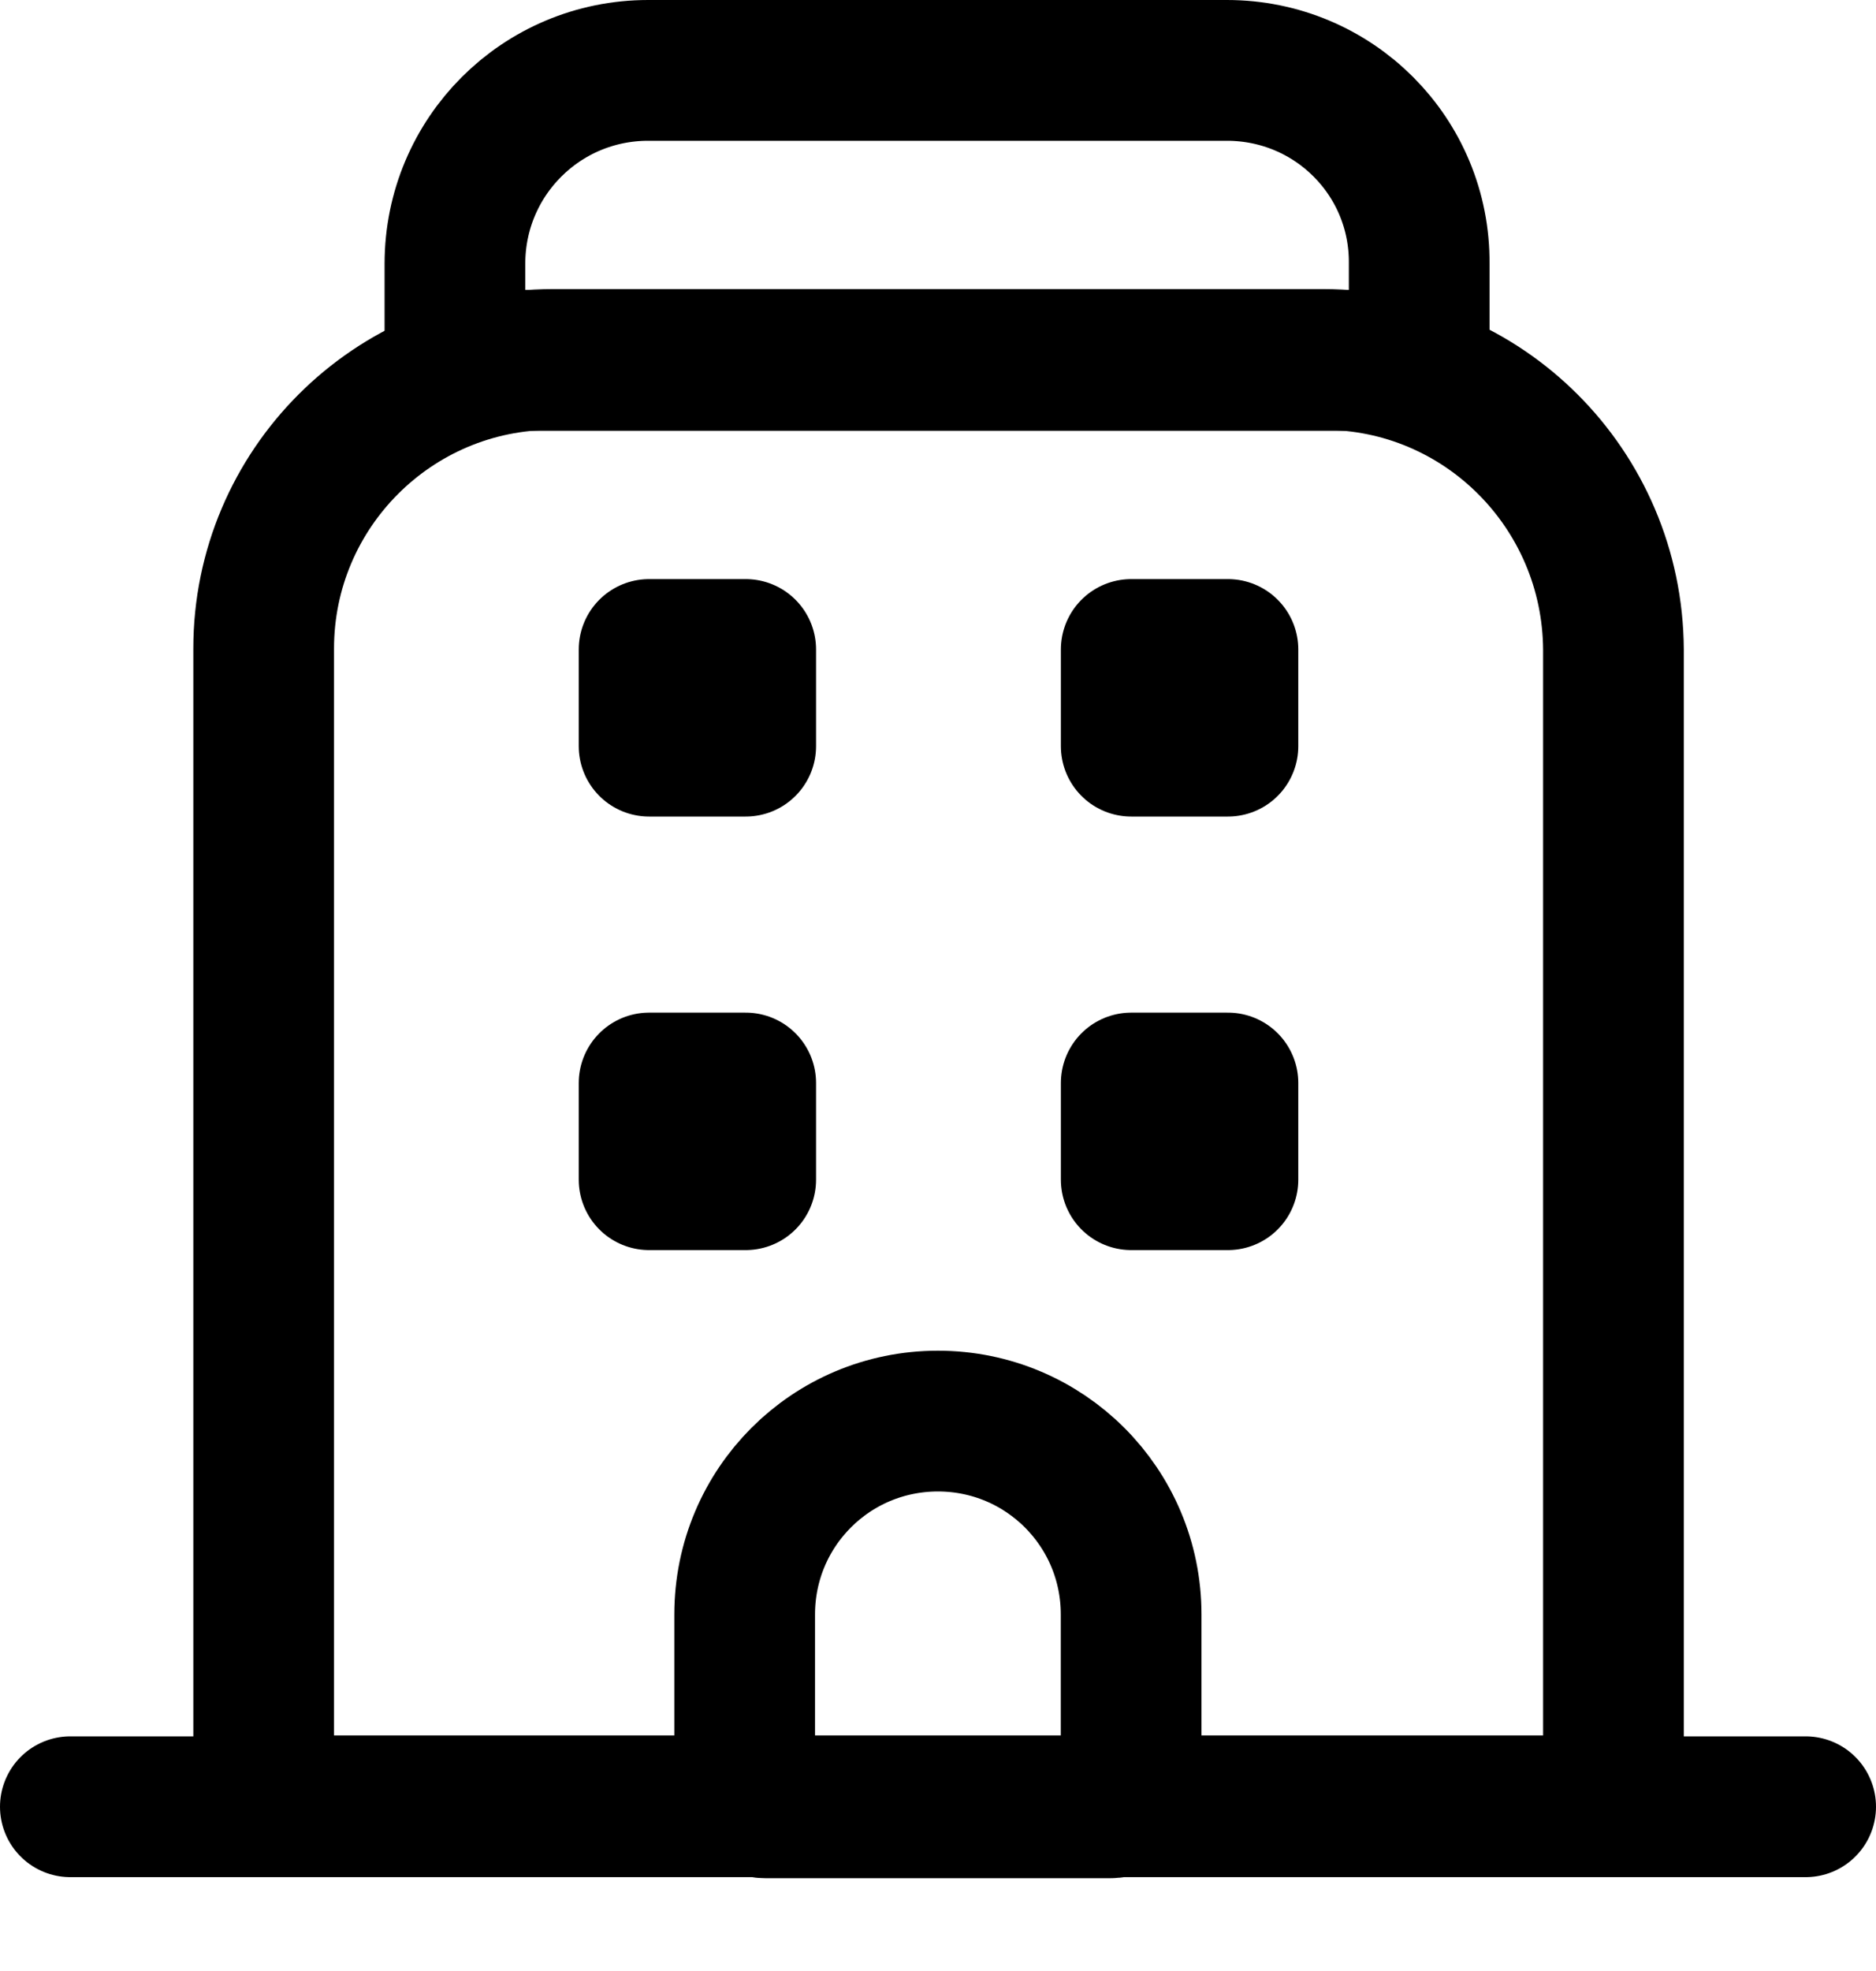 <svg width="20" height="21" viewBox="0 0 20 21" fill="none" xmlns="http://www.w3.org/2000/svg">
<path d="M0.75 19.25H19.25" stroke="black" stroke-width="1.5" stroke-linecap="round" stroke-linejoin="round"/>
<path d="M14.111 3.83H5.891C4.191 3.83 2.811 5.21 2.811 6.91V19.24H17.201V6.92C17.191 5.21 15.81 3.83 14.111 3.83Z" stroke="black" stroke-width="1.5" stroke-linecap="round" stroke-linejoin="round"/>
<path d="M9.999 15.141C8.859 15.141 7.939 16.061 7.939 17.201V19.041C7.939 19.161 8.039 19.261 8.159 19.261H11.839C11.96 19.261 12.059 19.161 12.059 19.041V17.201C12.059 16.061 11.139 15.141 9.999 15.141Z" stroke="black" stroke-width="1.5" stroke-linecap="round" stroke-linejoin="round"/>
<path d="M13.091 6.92H12.06V7.95H13.091V6.92Z" stroke="black" stroke-width="1.5" stroke-linecap="round" stroke-linejoin="round"/>
<path d="M7.95 6.92H6.92V7.95H7.95V6.92Z" stroke="black" stroke-width="1.5" stroke-linecap="round" stroke-linejoin="round"/>
<path d="M13.091 11.539H12.06V12.569H13.091V11.539Z" stroke="black" stroke-width="1.5" stroke-linecap="round" stroke-linejoin="round"/>
<path d="M7.95 11.539H6.92V12.569H7.95V11.539Z" stroke="black" stroke-width="1.5" stroke-linecap="round" stroke-linejoin="round"/>
<path d="M13.08 0.75H6.91C5.77 0.75 4.85 1.67 4.85 2.81V3.84H15.13V2.81C15.14 1.67 14.22 0.75 13.08 0.75Z" stroke="black" stroke-width="1.5" stroke-linecap="round" stroke-linejoin="round"/>
</svg>
